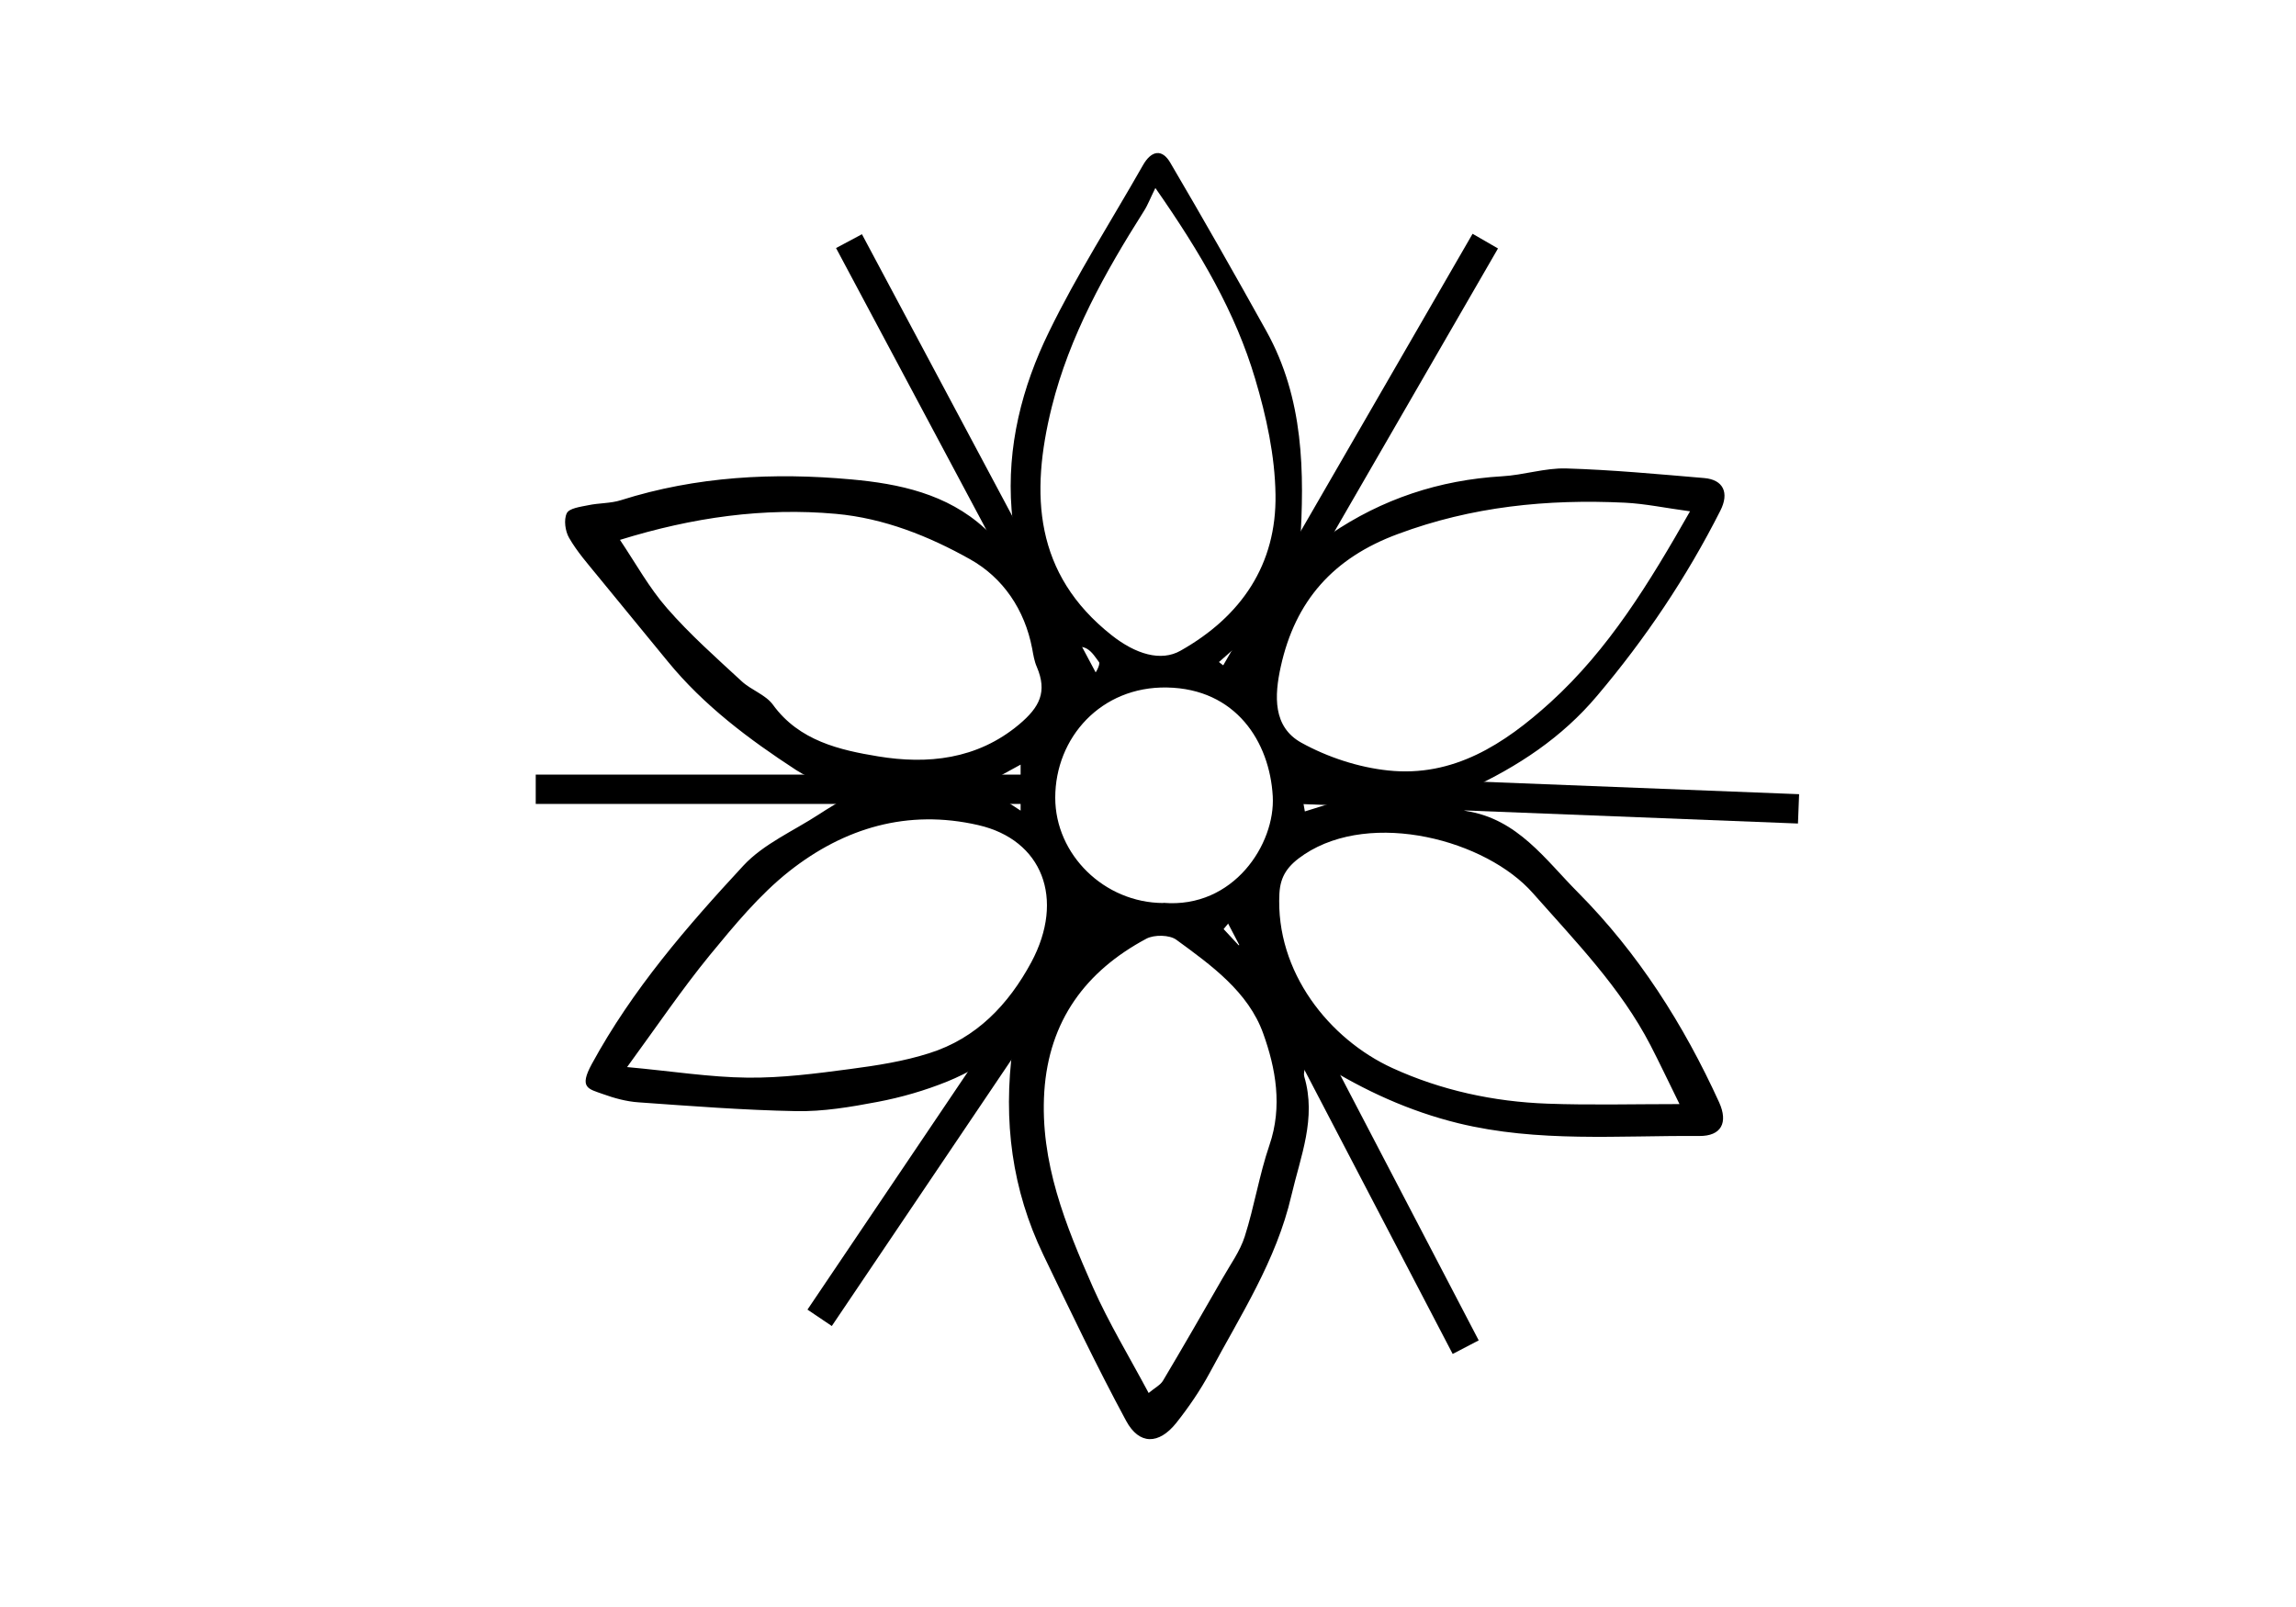 <svg width="60" height="42" viewBox="0 0 60 42" fill="none" xmlns="http://www.w3.org/2000/svg">
<path d="M26.471 27.372C25.826 27.715 25.31 28.042 24.752 28.267C24.169 28.503 23.55 28.682 22.931 28.799C22.23 28.932 21.508 29.055 20.797 29.04C19.426 29.014 18.055 28.907 16.684 28.81C16.372 28.789 16.054 28.702 15.758 28.595C15.374 28.457 15.123 28.436 15.466 27.807C16.525 25.863 17.947 24.22 19.426 22.624C19.953 22.056 20.736 21.718 21.401 21.284C21.641 21.125 21.892 20.982 22.235 20.772C21.692 20.532 21.212 20.388 20.807 20.127C19.574 19.324 18.392 18.439 17.451 17.288C16.847 16.546 16.233 15.809 15.63 15.067C15.364 14.74 15.082 14.423 14.873 14.059C14.77 13.885 14.729 13.584 14.811 13.415C14.873 13.282 15.169 13.246 15.369 13.205C15.65 13.144 15.957 13.159 16.228 13.072C18.198 12.448 20.224 12.345 22.25 12.53C23.488 12.642 24.747 12.903 25.734 13.809C25.949 14.003 26.231 14.126 26.548 14.325C26.507 13.957 26.461 13.64 26.435 13.318C26.307 11.675 26.706 10.115 27.413 8.672C28.139 7.178 29.045 5.766 29.868 4.318C30.088 3.929 30.37 3.883 30.585 4.257C31.439 5.71 32.273 7.178 33.092 8.651C34.074 10.417 34.094 12.335 33.972 14.274C33.972 14.331 34.002 14.392 34.043 14.55C34.309 14.331 34.524 14.126 34.765 13.962C36.115 13.041 37.614 12.545 39.252 12.448C39.814 12.417 40.372 12.228 40.925 12.243C42.127 12.279 43.329 12.392 44.532 12.494C45.033 12.535 45.197 12.877 44.956 13.348C44.076 15.088 42.997 16.694 41.738 18.183C40.817 19.278 39.666 20.035 38.382 20.629C38.254 20.685 38.152 20.828 38.09 20.956C38.07 20.992 38.228 21.181 38.32 21.197C39.661 21.406 40.387 22.471 41.237 23.325C42.812 24.911 43.999 26.779 44.925 28.81C45.166 29.342 44.982 29.695 44.404 29.69C42.301 29.674 40.193 29.864 38.111 29.357C36.821 29.04 35.655 28.503 34.545 27.812C34.437 27.745 34.299 27.73 34.176 27.694C34.14 27.843 34.048 28.012 34.084 28.139C34.407 29.229 33.987 30.217 33.746 31.25C33.352 32.949 32.416 34.376 31.618 35.87C31.367 36.336 31.066 36.776 30.738 37.19C30.283 37.758 29.771 37.768 29.428 37.134C28.661 35.712 27.965 34.253 27.264 32.795C26.451 31.102 26.205 29.311 26.466 27.362L26.471 27.372ZM30.191 4.917C30.063 5.172 29.996 5.357 29.894 5.515C28.876 7.122 27.95 8.774 27.484 10.642C26.921 12.913 27.024 15.001 29.05 16.602C29.679 17.099 30.339 17.298 30.851 17.006C32.437 16.111 33.363 14.755 33.332 12.924C33.317 11.911 33.092 10.877 32.8 9.9C32.288 8.176 31.388 6.625 30.191 4.911V4.917ZM44.168 13.364C43.519 13.277 42.992 13.164 42.459 13.138C40.434 13.041 38.464 13.236 36.53 13.957C34.841 14.581 33.849 15.702 33.47 17.421C33.301 18.183 33.26 18.997 34.007 19.411C34.693 19.79 35.501 20.056 36.279 20.137C37.978 20.317 39.308 19.452 40.515 18.357C42.04 16.971 43.094 15.246 44.168 13.358V13.364ZM30.017 36.407C30.18 36.269 30.329 36.197 30.395 36.08C30.922 35.195 31.434 34.304 31.945 33.414C32.15 33.051 32.406 32.703 32.529 32.314C32.779 31.532 32.907 30.708 33.173 29.93C33.521 28.917 33.337 27.919 33.01 27.009C32.621 25.924 31.654 25.228 30.743 24.563C30.564 24.43 30.165 24.425 29.96 24.532C28.369 25.382 27.413 26.676 27.29 28.528C27.172 30.375 27.847 32.023 28.564 33.65C28.973 34.571 29.5 35.44 30.017 36.407ZM16.392 27.889C17.564 27.996 18.551 28.155 19.534 28.165C20.429 28.175 21.324 28.058 22.214 27.94C22.91 27.848 23.616 27.74 24.287 27.525C25.514 27.137 26.354 26.257 26.952 25.146C27.837 23.489 27.239 21.949 25.566 21.565C23.719 21.14 22.061 21.637 20.623 22.772C19.84 23.392 19.186 24.19 18.546 24.967C17.814 25.863 17.165 26.825 16.387 27.889H16.392ZM43.887 28.851C43.585 28.237 43.365 27.771 43.13 27.316C42.347 25.806 41.175 24.609 40.06 23.345C38.837 21.954 35.854 21.161 34.089 22.327C33.649 22.619 33.46 22.895 33.434 23.351C33.327 25.407 34.744 27.162 36.386 27.914C37.66 28.497 39.032 28.794 40.439 28.845C41.554 28.886 42.674 28.856 43.887 28.856V28.851ZM16.198 14.105C16.617 14.73 16.965 15.364 17.431 15.896C18.024 16.577 18.71 17.185 19.375 17.799C19.625 18.035 20.004 18.152 20.199 18.419C20.884 19.365 21.953 19.605 22.951 19.769C24.23 19.979 25.53 19.856 26.63 18.935C27.172 18.48 27.372 18.081 27.095 17.431C27.029 17.283 27.003 17.114 26.973 16.95C26.778 15.932 26.21 15.098 25.351 14.617C24.276 14.013 23.099 13.543 21.846 13.43C19.963 13.261 18.116 13.517 16.198 14.111V14.105ZM30.4 23.596C32.237 23.75 33.332 22.056 33.26 20.808C33.179 19.39 32.299 17.999 30.492 17.968C28.773 17.938 27.576 19.278 27.576 20.849C27.576 22.337 28.86 23.596 30.4 23.601V23.596ZM32.508 17.82C32.631 17.329 32.723 16.971 32.815 16.612C32.764 16.602 32.713 16.597 32.667 16.587C32.406 16.817 32.145 17.047 31.854 17.303C32.058 17.462 32.217 17.584 32.514 17.82H32.508ZM26.671 21.186V19.984C26.312 20.178 26.041 20.327 25.668 20.532C26.036 20.772 26.287 20.936 26.671 21.186ZM35.02 20.92C34.99 20.813 34.959 20.705 34.928 20.598C34.632 20.665 34.335 20.726 34.043 20.818C34.023 20.823 34.079 21.074 34.099 21.207L35.02 20.92ZM27.852 17.047C28.139 17.252 27.899 17.907 28.523 17.682C28.625 17.646 28.758 17.359 28.722 17.308C28.538 17.058 28.349 16.704 27.852 17.052V17.047ZM28.195 24.532C28.257 24.568 28.318 24.604 28.38 24.635C28.502 24.466 28.62 24.292 28.743 24.123C28.589 24.021 28.441 23.919 28.195 23.75V24.532ZM32.375 24.701C32.437 24.691 32.498 24.681 32.559 24.671C32.529 24.42 32.503 24.169 32.467 23.919C32.467 23.903 32.391 23.898 32.309 23.878C32.206 24 32.094 24.138 31.976 24.282C32.125 24.44 32.247 24.573 32.37 24.706L32.375 24.701Z" fill="black"/>
<path d="M32.163 17.814L38.814 6.302M33.953 20.628L47 21.14M32.163 23.442L38.302 35.209M28.837 23.442L21.419 34.442M26.791 20.628H14M28.326 17.814L22.186 6.302" stroke="black" stroke-width="0.767"/>
</svg>
